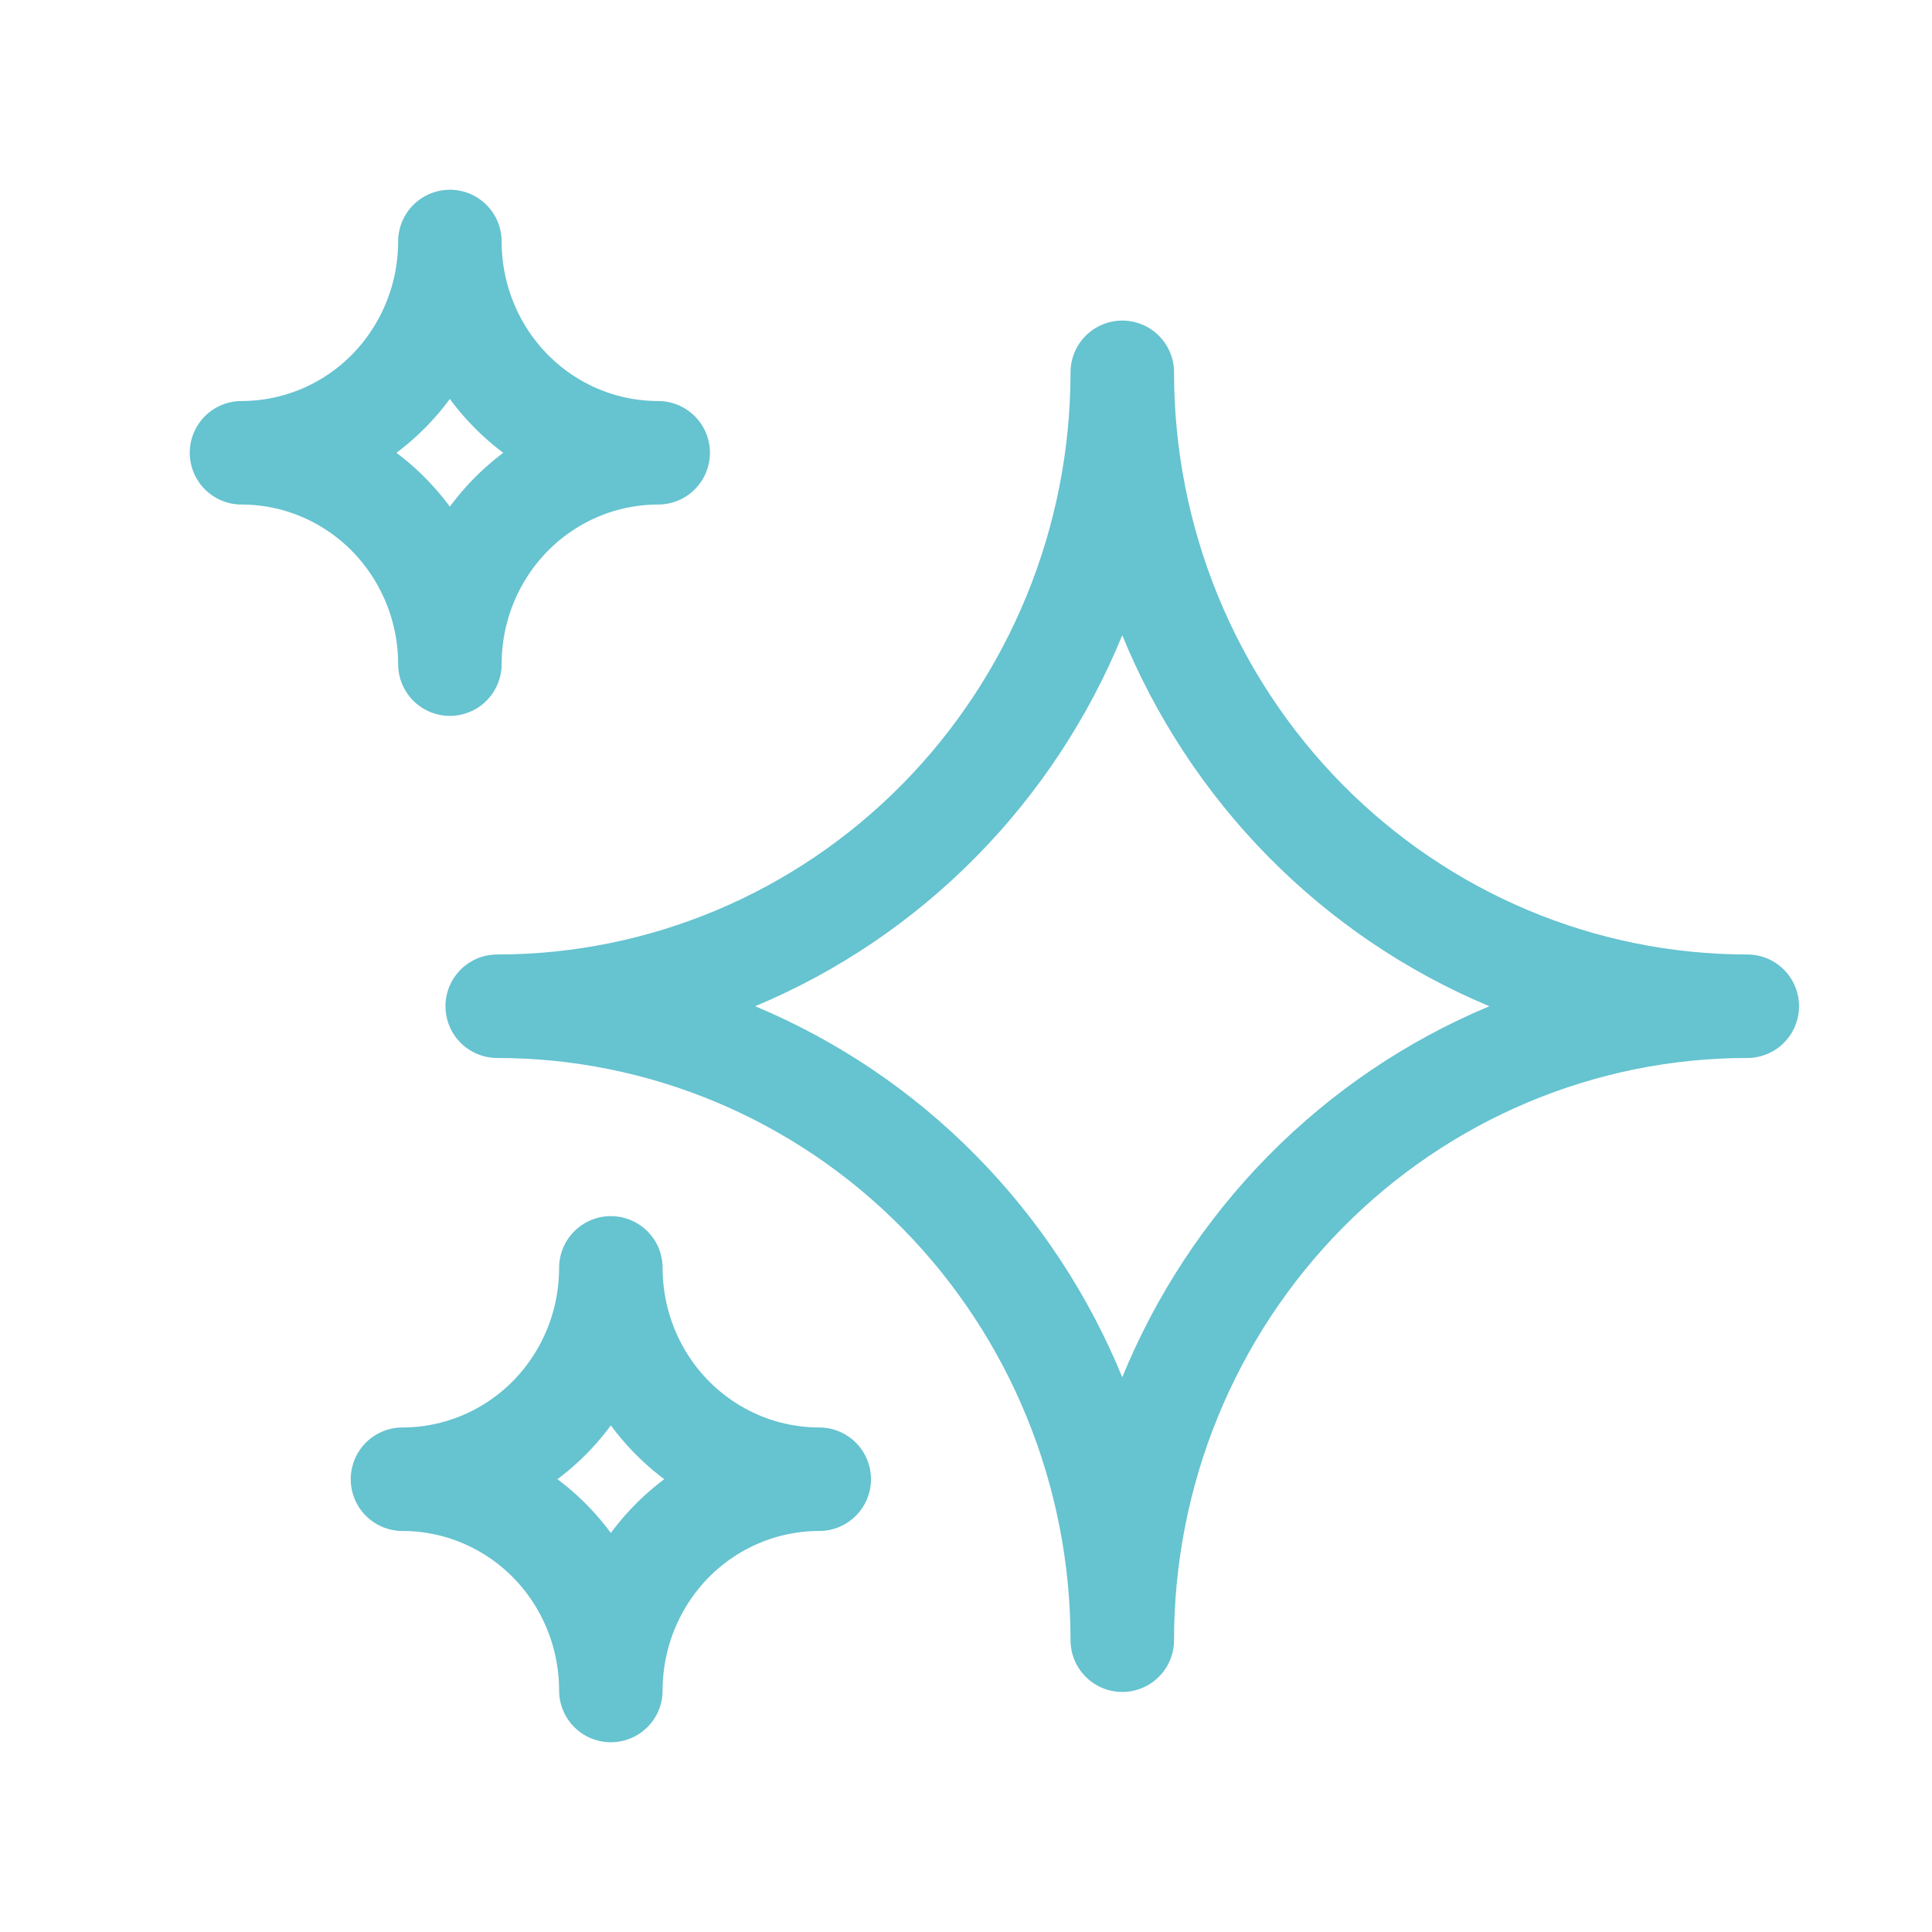 <svg xmlns="http://www.w3.org/2000/svg" width="28" height="28" viewBox="0 0 28 28" fill="none">
    <path d="M5.833 21.438C6.634 21.438 7.402 21.76 7.969 22.334C8.535 22.909 8.853 23.688 8.853 24.5C8.853 23.688 9.171 22.909 9.737 22.334C10.304 21.76 11.072 21.438 11.873 21.438C11.072 21.438 10.304 21.115 9.737 20.541C9.171 19.966 8.853 19.187 8.853 18.375C8.853 19.187 8.535 19.966 7.969 20.541C7.402 21.115 6.634 21.438 5.833 21.438ZM3.5 6.562C4.301 6.562 5.069 6.885 5.635 7.459C6.201 8.034 6.52 8.813 6.52 9.625C6.52 8.813 6.838 8.034 7.404 7.459C7.97 6.885 8.738 6.562 9.539 6.562C8.738 6.562 7.97 6.24 7.404 5.666C6.838 5.091 6.52 4.312 6.52 3.5C6.52 4.312 6.201 5.091 5.635 5.666C5.069 6.24 4.301 6.562 3.5 6.562ZM16.265 23.771C16.265 21.334 17.219 18.997 18.918 17.274C20.617 15.551 22.921 14.583 25.323 14.583C22.921 14.583 20.617 13.615 18.918 11.892C17.219 10.169 16.265 7.833 16.265 5.396C16.265 7.833 15.31 10.169 13.611 11.892C11.913 13.615 9.608 14.583 7.206 14.583C9.608 14.583 11.913 15.551 13.611 17.274C15.31 18.997 16.265 21.334 16.265 23.771Z" stroke="#66C3D0" stroke-width="1.5" stroke-linecap="round" stroke-linejoin="round"/>
</svg>